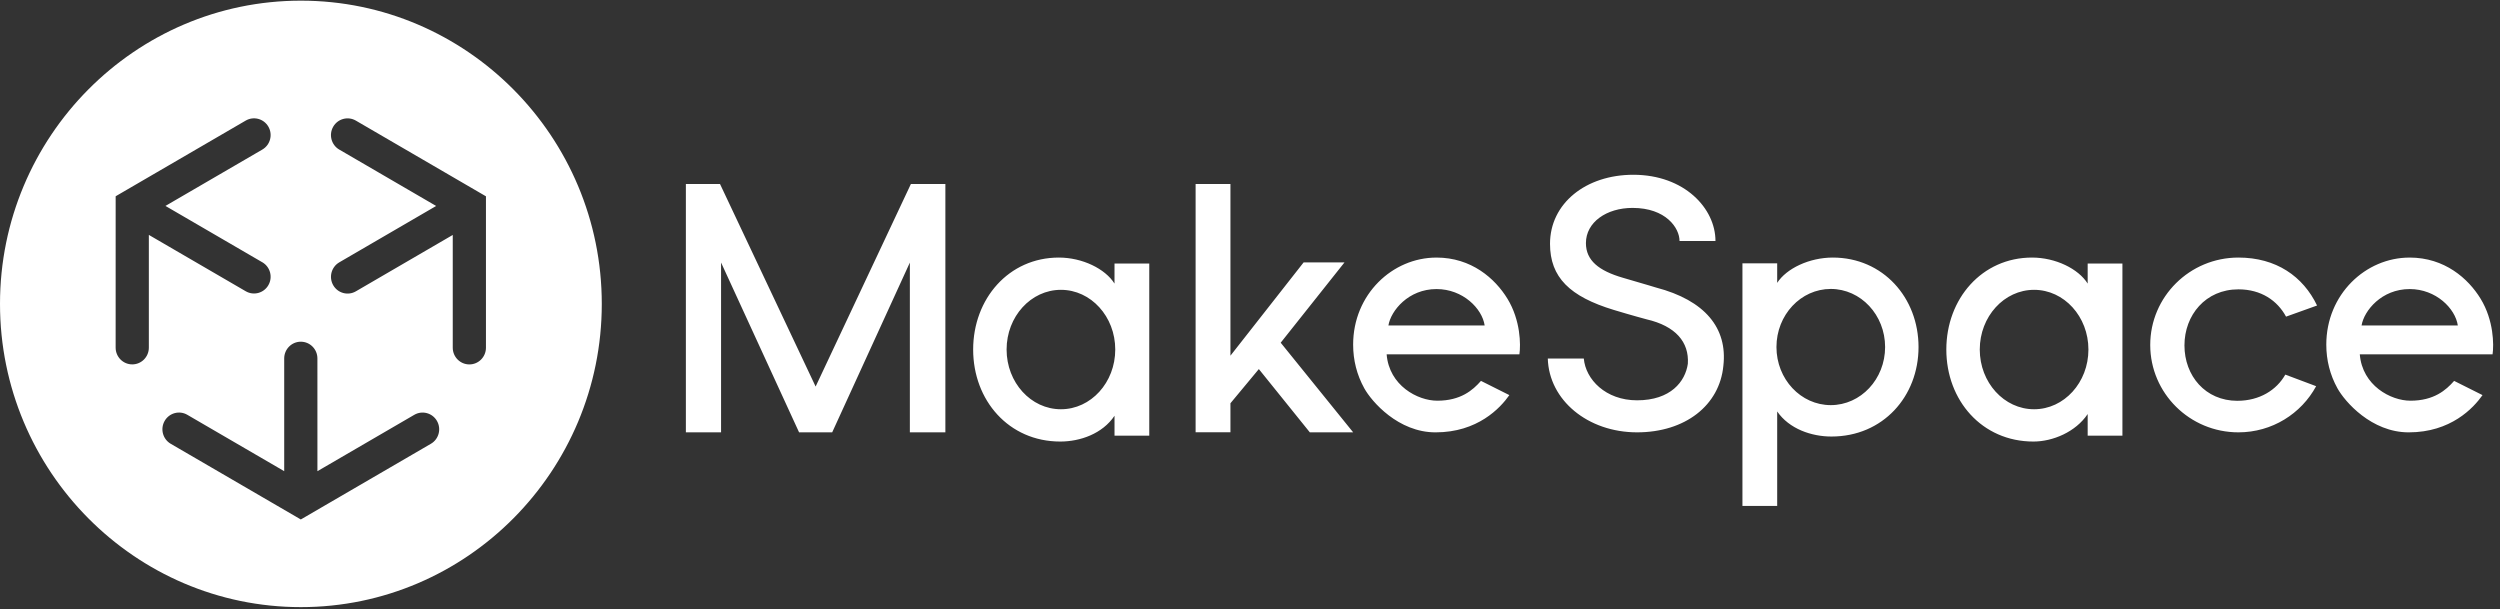 <svg height="39" viewBox="0 0 160 39" width="160" xmlns="http://www.w3.org/2000/svg"><rect x="0" y="0" width="160" height="39" fill="#333333" stroke="none"/><path d="m21.713 9.573 6.201 3.609-6.2 3.608c-.508.296-.682.95-.389 1.463.293.512.943.688 1.451.392l6.2-3.608v7.215c0 .591.476 1.071 1.063 1.071.587 0 1.062-.479 1.062-1.071v-9.688l-8.326-4.845c-.508-.296-1.158-.12-1.451.392-.293.512-.119 1.167.389 1.463zm-4.924 7.213-6.2-3.607 6.2-3.607c.508-.296.682-.95.389-1.463v-0c-.294-.512-.943-.688-1.451-.392l-8.325 4.844-.001 9.689c0 .591.476 1.071 1.063 1.071h0c.587 0 1.062-.479 1.062-1.071l0-7.217 6.201 3.607c.508.296 1.158.12 1.451-.392v-0c.293-.512.119-1.167-.389-1.463zm3.526 13.37 6.2-3.608c.508-.296 1.158-.12 1.451.392v0c.293.512.119 1.167-.389 1.462l-8.325 4.844-8.326-4.844c-.508-.296-.683-.951-.389-1.463.293-.512.943-.688 1.451-.392l6.201 3.608 0-7.215c0-.591.476-1.071 1.062-1.071.587 0 1.063.479 1.063 1.071zm84.458-2.486c-3.157 0-5.64-2.065-5.714-4.724h2.304c.117 1.334 1.394 2.674 3.41 2.674 2.15 0 3.088-1.204 3.249-2.34.088-1.387-.783-2.414-2.645-2.844 0 0-.939-.25-2.089-.599-2.821-.856-4.087-2.086-4.087-4.233 0-2.588 2.292-4.419 5.331-4.419 3.27 0 5.258 2.153 5.258 4.237h-2.3c0-.83-.871-2.116-3.006-2.116-1.673 0-2.985.921-2.985 2.251 0 1.106.811 1.768 2.373 2.222 1.562.453 2.114.623 2.114.623 3.136.822 4.582 2.595 4.31 5.002-.24 2.552-2.46 4.266-5.524 4.266zm49.439-11.186c2.241 0 3.754 1.337 4.548 2.637.842 1.377.854 2.946.764 3.557h-8.497c.161 2 1.986 2.967 3.24 2.967 1.498 0 2.274-.672 2.797-1.268.011.011 1.716.861 1.817.91-.581.829-2.032 2.384-4.724 2.384-2.386 0-4.09-1.967-4.562-2.822-.473-.855-.712-1.795-.712-2.794 0-3.217 2.517-5.57 5.327-5.57zm-62.282 0c2.241 0 3.754 1.337 4.548 2.637.842 1.377.854 2.946.764 3.557h-8.497c.161 2 1.986 2.967 3.24 2.967 1.498 0 2.274-.672 2.797-1.268.011.011 1.716.861 1.817.91-.581.829-2.032 2.384-4.724 2.384-2.386 0-4.09-1.967-4.562-2.822-.473-.855-.712-1.795-.712-2.794 0-3.217 2.517-5.57 5.327-5.57zm41.681.38h2.224v11.017h-2.224v-1.382c-.769 1.149-2.237 1.76-3.472 1.76-3.295 0-5.574-2.636-5.574-5.888 0-3.251 2.279-5.887 5.484-5.887 1.502 0 2.965.713 3.562 1.665zm-62.282 0h2.224v11.017h-2.224v-1.272c-.769 1.149-2.197 1.65-3.473 1.65-3.295 0-5.574-2.636-5.574-5.888 0-3.251 2.279-5.887 5.484-5.887 1.502 0 2.965.713 3.562 1.665zm40.187-.01h2.224v1.25c.597-.926 2.061-1.62 3.562-1.62 3.205 0 5.484 2.564 5.484 5.727s-2.279 5.727-5.574 5.727c-1.276 0-2.703-.487-3.472-1.605v6.046h-2.224zm-27.687 10.816-3.263-4.049-1.818 2.188v1.858h-2.229v-15.893h2.229v10.99l4.683-5.969h2.616l-4.082 5.138 4.638 5.737zm-25.531-15.896h2.206v15.896h-2.273v-10.865l-4.971 10.865h-2.119l-4.993-10.868v10.868h-2.252v-15.896h2.184l6.12 12.965zm84.895 13.877c1.422 0 2.512-.693 3.067-1.676l1.973.741c-.951 1.758-2.822 2.954-4.975 2.954-3.117 0-5.643-2.504-5.643-5.593s2.526-5.593 5.643-5.593c2.419 0 4.14 1.206 5.034 3.069l-1.985.712c-.556-1.028-1.592-1.747-3.049-1.747-2.099 0-3.453 1.646-3.453 3.588 0 1.942 1.335 3.546 3.388 3.546zm-123.936 13.205c-10.618 0-19.257-8.706-19.257-19.407 0-10.701 8.638-19.407 19.257-19.407 10.618 0 19.257 8.706 19.257 19.407 0 10.701-8.638 19.407-19.257 19.407zm138.043-18.027h-6.16c.157-.947 1.282-2.329 3.08-2.329 1.688 0 2.922 1.248 3.08 2.329zm-62.282 0h-6.16c.157-.947 1.282-2.329 3.08-2.329 1.688 0 2.922 1.248 3.08 2.329zm35.164 5.363c-1.921 0-3.477-1.711-3.477-3.822s1.557-3.821 3.477-3.821c1.921 0 3.477 1.711 3.477 3.821s-1.557 3.822-3.477 3.822zm-62.283 0c-1.921 0-3.477-1.711-3.477-3.822s1.557-3.821 3.477-3.821c1.921 0 3.477 1.711 3.477 3.821s-1.557 3.822-3.477 3.822zm45.794-3.982c0-2.053 1.557-3.718 3.477-3.718s3.477 1.664 3.477 3.718c0 2.053-1.557 3.718-3.477 3.718s-3.477-1.664-3.477-3.718z" fill="#fff" fill-rule="evenodd" transform=""/></svg>